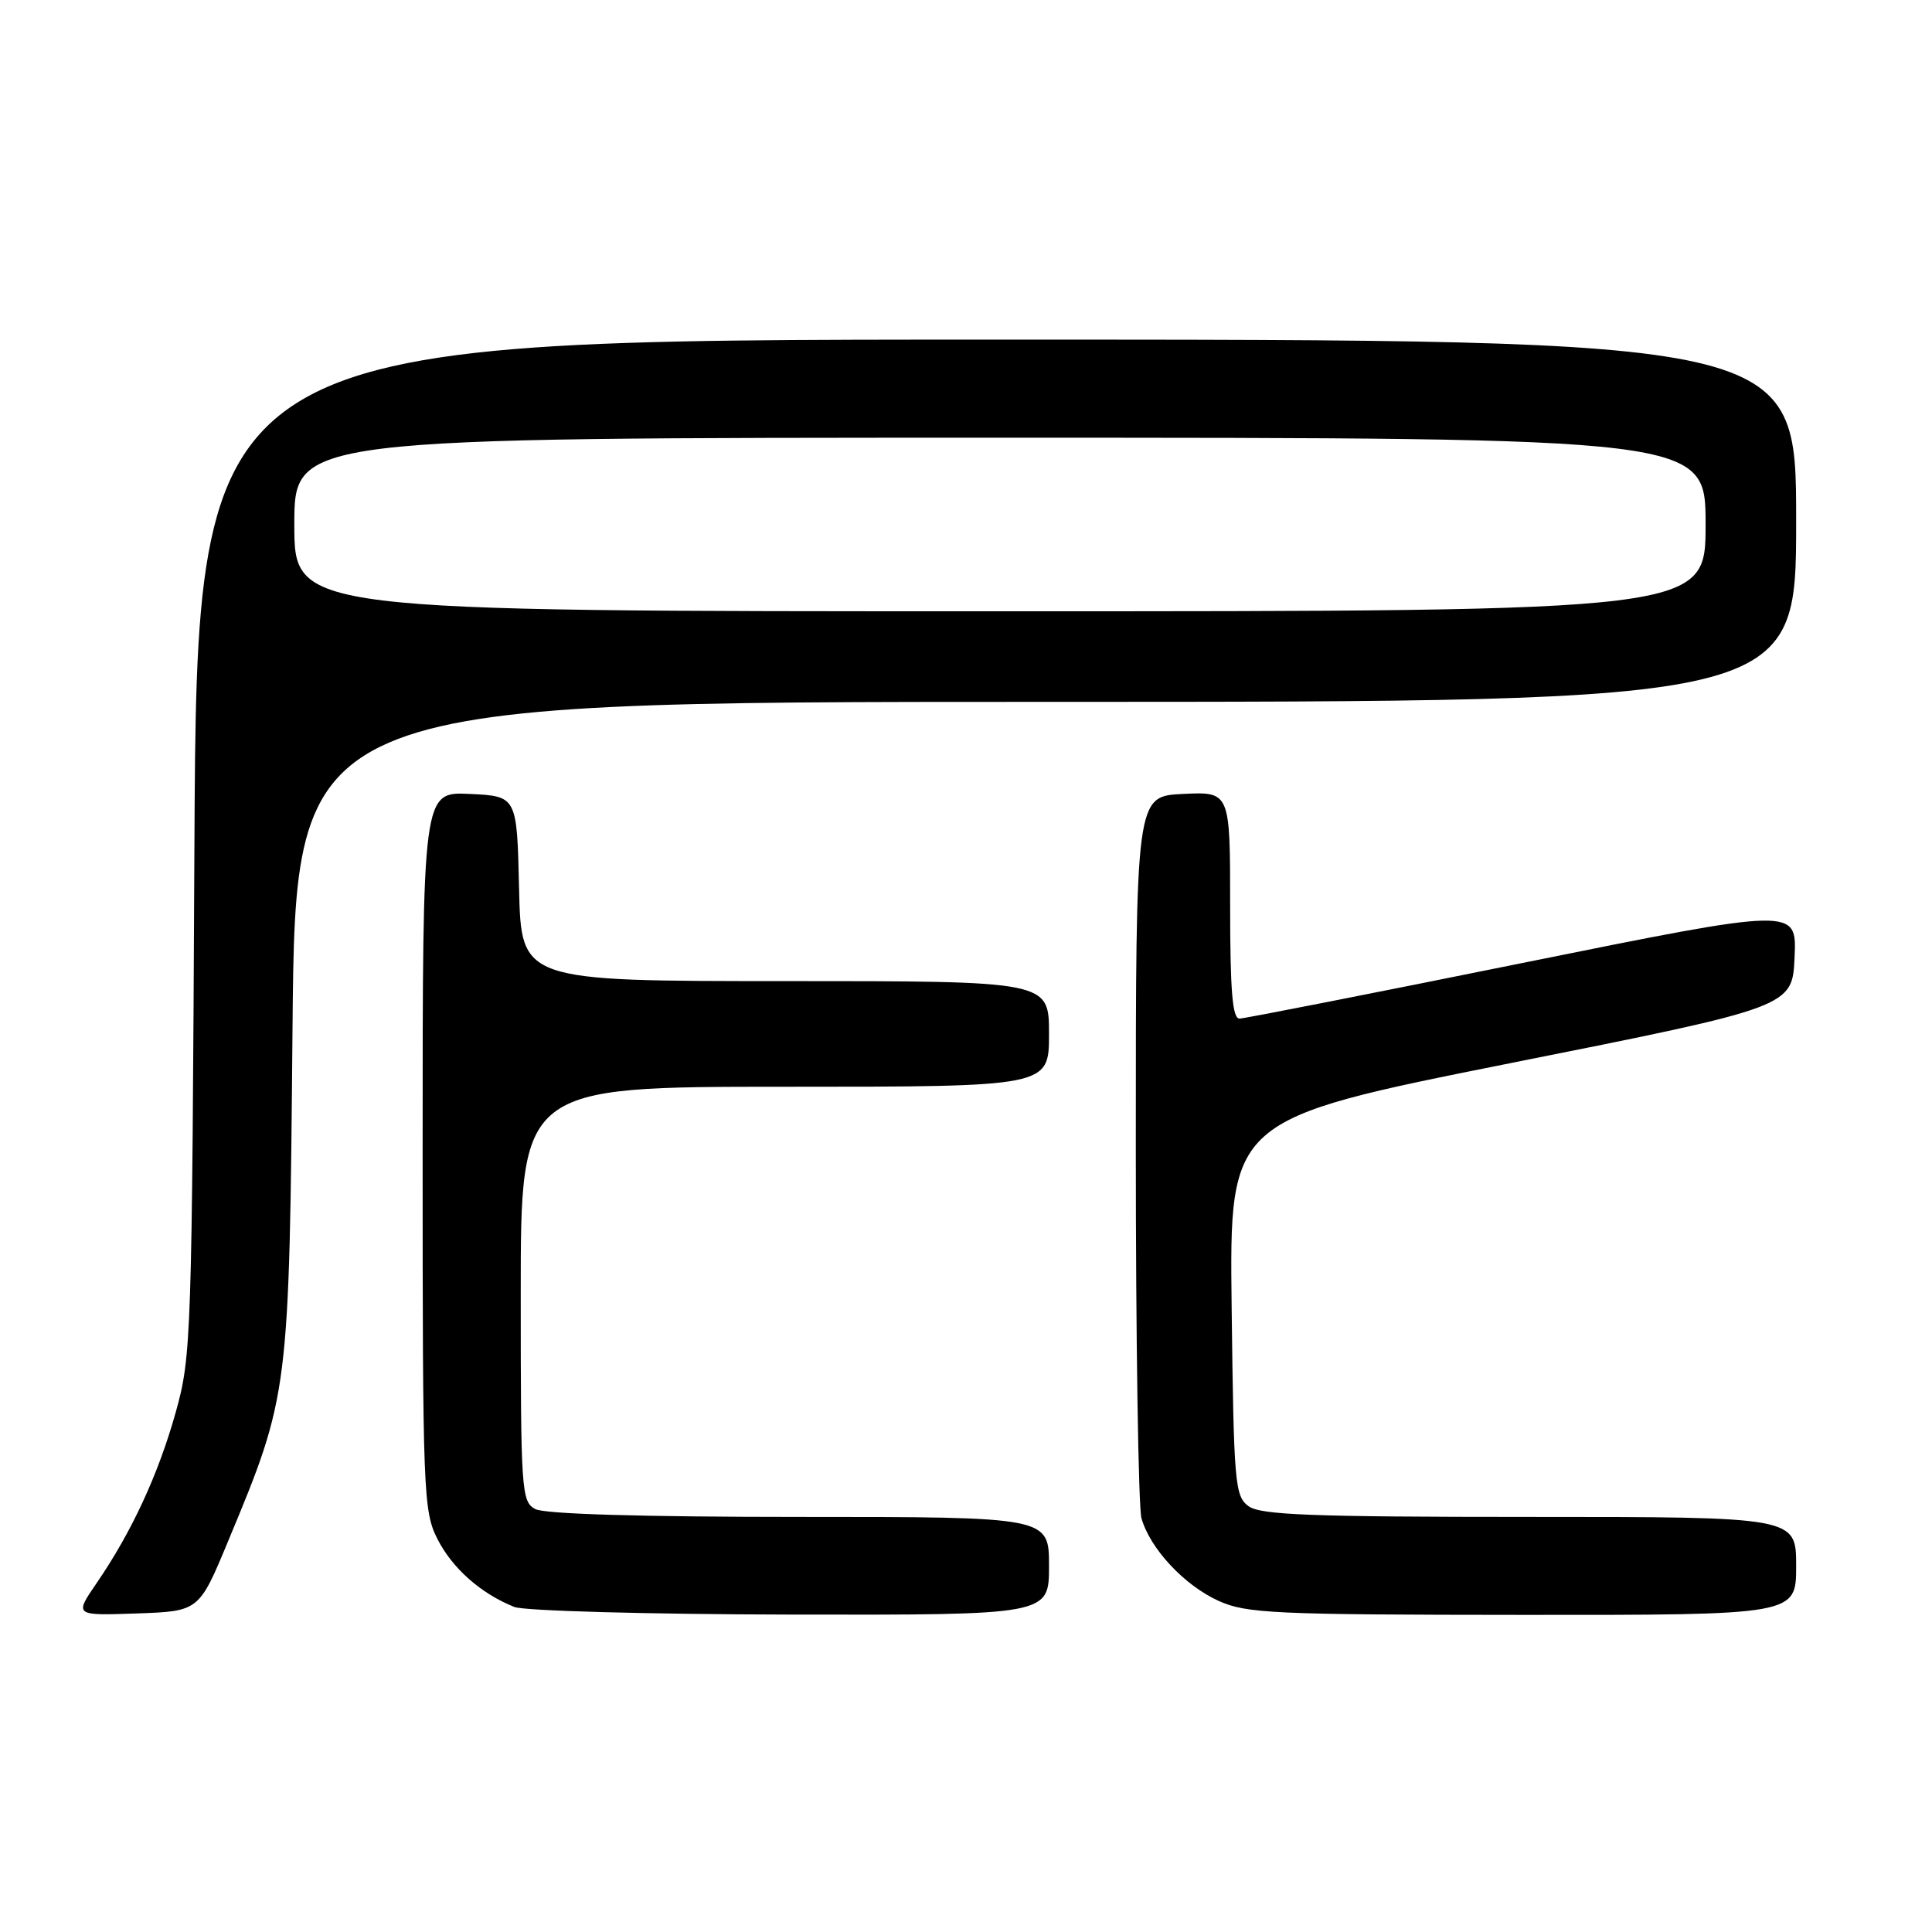 <?xml version="1.0" encoding="UTF-8" standalone="no"?>
<!DOCTYPE svg PUBLIC "-//W3C//DTD SVG 1.1//EN" "http://www.w3.org/Graphics/SVG/1.1/DTD/svg11.dtd" >
<svg xmlns="http://www.w3.org/2000/svg" xmlns:xlink="http://www.w3.org/1999/xlink" version="1.1" viewBox="0 0 256 256">
 <g >
 <path fill="currentColor"
d=" M 30.24 204.18 C 38.32 184.76 38.33 184.72 38.76 136.25 C 39.15 93.00 39.15 93.00 138.57 93.00 C 238.00 93.00 238.00 93.00 238.00 69.00 C 238.00 45.00 238.00 45.00 132.05 45.00 C 26.10 45.00 26.10 45.00 25.76 112.25 C 25.44 177.45 25.36 179.73 23.28 187.15 C 20.96 195.42 17.45 202.99 12.79 209.79 C 9.85 214.08 9.85 214.08 18.11 213.79 C 26.37 213.50 26.37 213.50 30.24 204.18 Z  M 139.00 207.50 C 139.00 201.00 139.00 201.00 105.93 201.00 C 85.05 201.00 72.16 200.62 70.93 199.96 C 69.09 198.98 69.00 197.60 69.00 171.46 C 69.00 144.00 69.00 144.00 104.00 144.00 C 139.00 144.00 139.00 144.00 139.00 137.00 C 139.00 130.00 139.00 130.00 104.03 130.00 C 69.06 130.00 69.06 130.00 68.78 117.75 C 68.50 105.50 68.50 105.50 62.25 105.20 C 56.00 104.90 56.00 104.90 56.00 152.49 C 56.00 197.92 56.09 200.26 57.98 203.96 C 59.96 207.83 63.72 211.16 68.15 212.93 C 69.45 213.45 85.79 213.90 104.75 213.94 C 139.00 214.00 139.00 214.00 139.00 207.50 Z  M 238.00 207.50 C 238.00 201.00 238.00 201.00 202.69 201.00 C 173.79 201.00 167.03 200.74 165.44 199.58 C 163.62 198.25 163.48 196.57 163.20 173.24 C 162.90 148.31 162.90 148.31 200.20 140.86 C 237.50 133.42 237.50 133.42 237.79 126.83 C 238.09 120.25 238.09 120.25 201.79 127.59 C 181.83 131.63 164.94 134.95 164.25 134.97 C 163.30 134.99 163.00 131.34 163.00 119.95 C 163.00 104.90 163.00 104.90 156.75 105.20 C 150.50 105.50 150.50 105.50 150.50 152.00 C 150.50 177.57 150.84 199.70 151.25 201.17 C 152.38 205.19 156.92 210.06 161.46 212.12 C 165.14 213.79 168.74 213.96 201.75 213.98 C 238.00 214.00 238.00 214.00 238.00 207.50 Z  M 39.00 69.50 C 39.00 58.00 39.00 58.00 132.50 58.00 C 226.00 58.00 226.00 58.00 226.00 69.50 C 226.00 81.00 226.00 81.00 132.50 81.00 C 39.00 81.00 39.00 81.00 39.00 69.50 Z "/>
</g>
</svg>